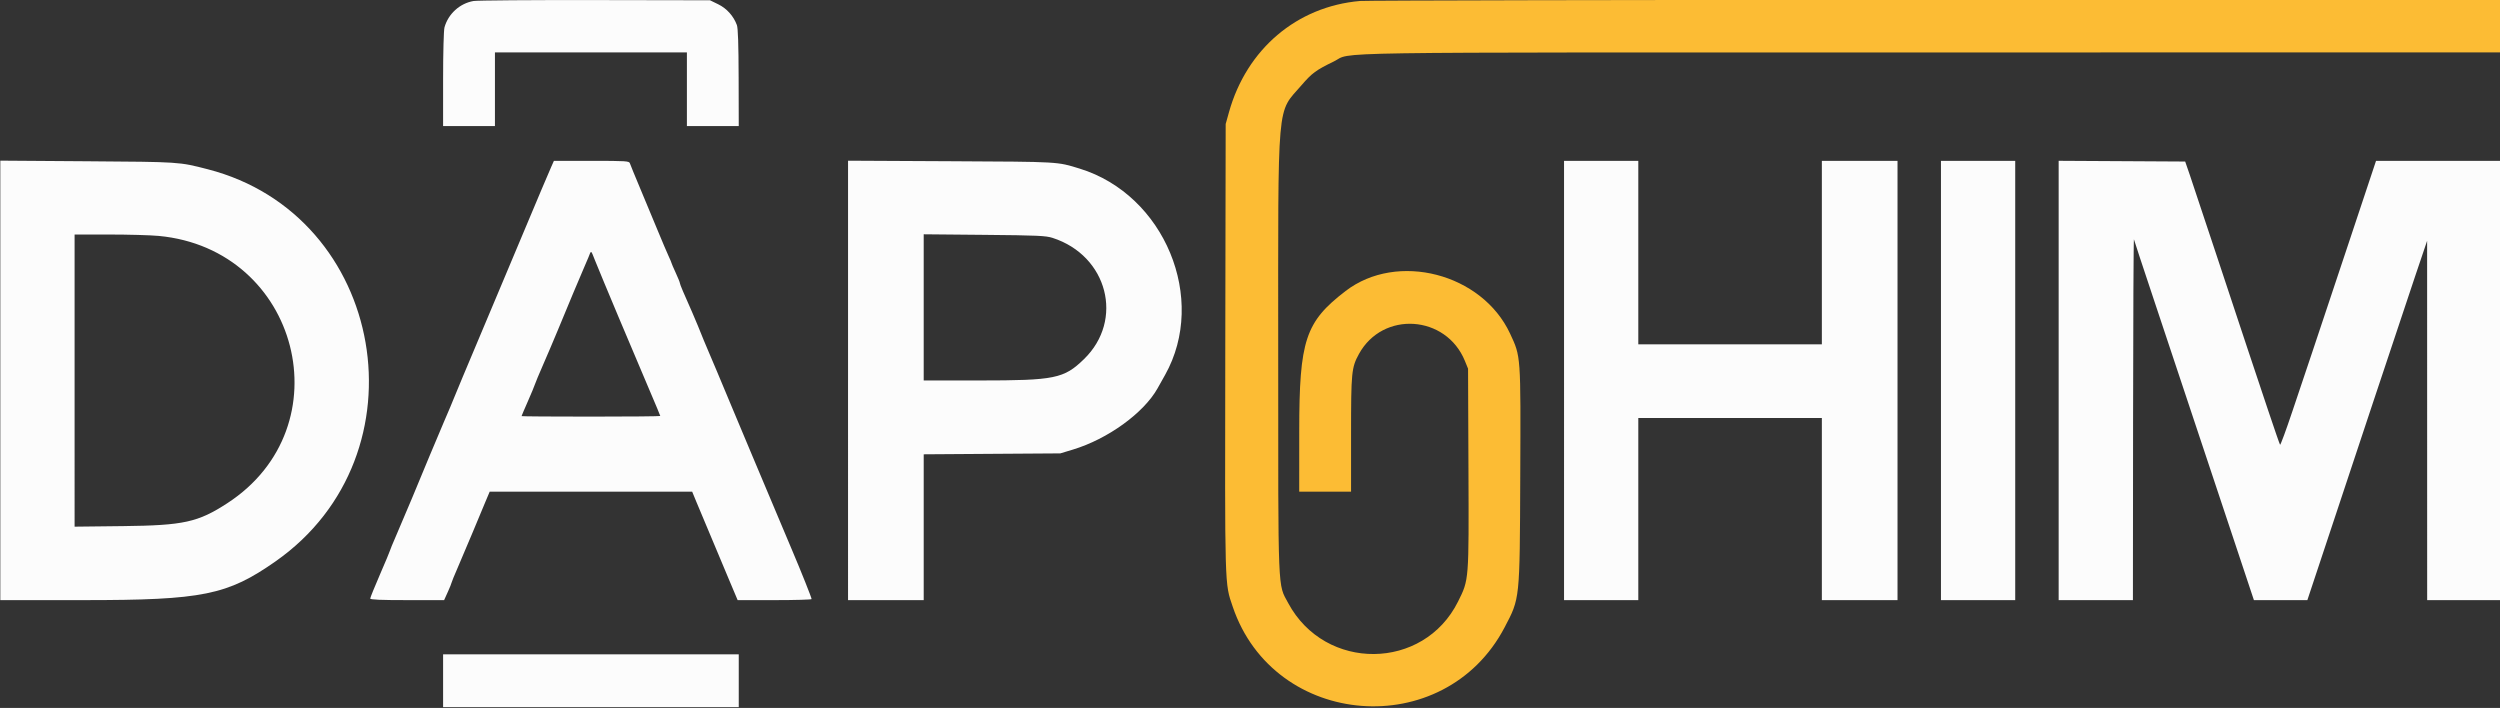 <?xml version="1.0" encoding="UTF-8" standalone="no"?>
<svg
   xmlns:dc="http://purl.org/dc/elements/1.1/"
   xmlns:cc="http://creativecommons.org/ns#"
   xmlns:rdf="http://www.w3.org/1999/02/22-rdf-syntax-ns#"
   xmlns:svg="http://www.w3.org/2000/svg"
   xmlns="http://www.w3.org/2000/svg"
   xmlns:sodipodi="http://sodipodi.sourceforge.net/DTD/sodipodi-0.dtd"
   xmlns:inkscape="http://www.inkscape.org/namespaces/inkscape"
   id="svg"
   version="1.1"
   width="113"
   height="32"
   viewBox="0 0 113 32"
   sodipodi:docname="logo-dark.svg"
   inkscape:version="0.92.4 (unknown)">
  <rect x="0" y="0" width="113" height="32" fill="#333333" stroke="none"/>
  <defs
     id="defs8" />
  <sodipodi:namedview
     pagecolor="#ffffff"
     bordercolor="#666666"
     borderopacity="1"
     objecttolerance="10"
     gridtolerance="10"
     guidetolerance="10"
     inkscape:pageopacity="0"
     inkscape:pageshadow="2"
     inkscape:window-width="1677"
     inkscape:window-height="480"
     id="namedview6"
     showgrid="false"
     inkscape:zoom="0.83454394"
     inkscape:cx="-143.25839"
     inkscape:cy="2.5219061"
     inkscape:window-x="110"
     inkscape:window-y="881"
     inkscape:window-maximized="0"
     inkscape:current-layer="svg" />
  <g
     id="svgg"
     transform="matrix(0.38,0,0,0.377,-14.742,-32.252)">
    <path
       id="path0"
       d="m 95.12,85.67 c -1.63,0.281 -3.004,1.537 -3.454,3.158 -0.093,0.331 -0.165,3.047 -0.165,6.214 l -0.001,5.625 h 3.083 3.084 V 96.25 91.833 h 11.416 11.417 v 4.417 4.417 h 3.083 3.084 l -0.013,-5.792 c -0.009,-3.991 -0.074,-5.957 -0.208,-6.322 -0.402,-1.089 -1.208,-1.993 -2.219,-2.49 l -0.977,-0.48 -13.667,-0.025 C 102.067,85.544 95.558,85.595 95.12,85.67 M 38.833,131.154 V 157.5 h 9.965 c 14.111,0 17.047,-0.6 22.785,-4.655 18.075,-12.773 13.134,-41.502 -8.083,-47.005 -3.417,-0.887 -3.268,-0.877 -14.292,-0.956 l -10.375,-0.075 v 26.345 m 65.505,-25.541 c -0.19,0.428 -0.691,1.609 -1.115,2.625 -0.423,1.015 -1.364,3.27 -2.092,5.012 -0.727,1.742 -1.837,4.404 -2.467,5.917 -2.169,5.21 -3.788,9.089 -4.8,11.5 -0.557,1.329 -1.066,2.566 -1.13,2.75 -0.064,0.183 -0.566,1.383 -1.116,2.666 -0.549,1.284 -1.318,3.121 -1.709,4.084 -1.164,2.868 -3.143,7.626 -3.97,9.54 -0.425,0.984 -0.772,1.834 -0.772,1.888 0,0.054 -0.525,1.318 -1.167,2.81 -0.642,1.492 -1.167,2.798 -1.167,2.904 0,0.139 1.198,0.191 4.394,0.191 h 4.394 l 0.44,-0.979 c 0.241,-0.539 0.439,-1.031 0.439,-1.094 0,-0.063 0.347,-0.916 0.77,-1.896 0.424,-0.98 1.202,-2.831 1.73,-4.114 0.528,-1.284 1.203,-2.915 1.5,-3.625 l 0.541,-1.292 h 12.044 12.044 l 0.459,1.125 c 0.488,1.197 2.403,5.797 3.989,9.583 l 0.959,2.292 h 4.399 c 2.419,0 4.398,-0.057 4.398,-0.126 0,-0.167 -1.224,-3.258 -2.326,-5.874 -1.168,-2.773 -3.176,-7.577 -4.668,-11.167 -0.666,-1.604 -1.759,-4.229 -2.428,-5.833 -0.669,-1.604 -1.494,-3.592 -1.833,-4.417 -0.339,-0.825 -0.749,-1.8 -0.912,-2.166 -0.162,-0.367 -0.454,-1.061 -0.647,-1.542 -0.194,-0.481 -0.511,-1.269 -0.704,-1.75 -0.194,-0.481 -0.485,-1.175 -0.647,-1.542 -1.053,-2.38 -1.501,-3.452 -1.501,-3.587 0,-0.085 -0.225,-0.646 -0.5,-1.246 -0.275,-0.6 -0.5,-1.128 -0.5,-1.173 0,-0.044 -0.148,-0.399 -0.329,-0.787 -0.181,-0.389 -0.774,-1.794 -1.318,-3.123 -0.544,-1.33 -1.489,-3.617 -2.1,-5.084 -0.611,-1.466 -1.152,-2.798 -1.202,-2.958 -0.083,-0.268 -0.449,-0.292 -4.563,-0.292 h -4.473 l -0.344,0.78 m 35.329,25.545 V 157.5 h 4.5 4.5 v -8.741 -8.741 l 8.125,-0.056 8.125,-0.055 1.5,-0.457 c 4.144,-1.263 8.416,-4.377 10.064,-7.338 0.162,-0.291 0.566,-1.016 0.897,-1.612 5.072,-9.123 -0.064,-21.612 -10.173,-24.739 -2.7,-0.836 -2.3,-0.813 -15.247,-0.881 l -12.291,-0.064 v 26.342 m 85.166,0.009 V 157.5 h 4.417 4.417 v -10.917 -10.916 h 10.916 10.917 v 10.916 10.917 h 4.5 4.5 v -26.333 -26.334 h -4.5 -4.5 v 11 11 h -10.917 -10.916 v -11 -11 h -4.417 -4.417 v 26.334 m 44.834,0 V 157.5 h 4.416 4.417 v -26.333 -26.334 h -4.417 -4.416 v 26.334 m 14,-0.002 V 157.5 h 4.416 4.417 l 0.019,-21.792 c 0.011,-11.985 0.057,-21.641 0.103,-21.458 0.046,0.183 1.164,3.596 2.485,7.583 2.231,6.732 3.777,11.411 9.569,28.959 l 2.215,6.708 3.179,-0.001 h 3.18 l 2.02,-6.125 c 1.112,-3.368 3.688,-11.186 5.725,-17.374 2.037,-6.187 4.333,-13.125 5.102,-15.417 l 1.398,-4.166 0.002,21.541 0.003,21.542 h 4.5 4.5 v -26.333 -26.334 l -7.542,0.001 -7.541,10e-4 -3.315,10.041 c -1.824,5.522 -3.742,11.316 -4.263,12.874 -0.521,1.558 -1.577,4.726 -2.346,7.039 -0.768,2.314 -1.439,4.151 -1.49,4.084 -0.051,-0.068 -0.689,-1.923 -1.418,-4.123 -0.728,-2.2 -1.822,-5.5 -2.431,-7.333 -0.608,-1.834 -2.287,-6.934 -3.729,-11.334 -1.443,-4.4 -2.867,-8.712 -3.166,-9.583 l -0.542,-1.583 -7.525,-0.044 -7.525,-0.043 v 26.335 M 57.679,113.834 c 16.731,1.587 22.147,22.88 8.152,32.048 -3.486,2.284 -5.187,2.661 -12.373,2.744 l -5.791,0.067 V 131.18 113.667 h 4.125 c 2.268,0 4.918,0.075 5.887,0.167 M 164,114.072 c 6.549,2.13 8.53,9.839 3.734,14.533 -2.388,2.338 -3.459,2.559 -12.442,2.56 l -6.625,0.002 v -8.764 -8.764 l 7.208,0.068 c 6.351,0.059 7.317,0.103 8.125,0.365 m -54.421,2.72 c 0.783,1.97 4.55,11.009 6.53,15.673 0.674,1.584 1.224,2.916 1.224,2.958 0,0.042 -3.712,0.077 -8.25,0.077 -4.537,0 -8.25,-0.027 -8.25,-0.059 0,-0.033 0.332,-0.818 0.737,-1.744 0.406,-0.927 0.789,-1.857 0.853,-2.066 0.064,-0.21 0.492,-1.244 0.951,-2.298 0.459,-1.054 1.267,-2.966 1.795,-4.25 0.529,-1.283 1.347,-3.27 1.819,-4.416 0.472,-1.146 0.993,-2.384 1.158,-2.75 0.166,-0.367 0.444,-1.023 0.619,-1.458 0.386,-0.961 0.282,-1.003 0.814,0.333 M 91.5,167.167 v 3.166 h 17.583 17.584 V 167.167 164 H 109.083 91.5 v 3.167"
       inkscape:connector-curvature="0"
       style="fill:#fcfcfc;fill-rule:evenodd;stroke:none" />
    <path
       id="path1"
       d="M 200.565,85.666 C 193.052,86.324 187.077,91.435 184.978,99 l -0.392,1.417 -0.047,26.823 c -0.05,29.229 -0.08,28.173 0.883,31.042 4.921,14.659 25.178,16.231 32.329,2.51 1.847,-3.545 1.815,-3.227 1.875,-18.082 0.061,-14.664 0.082,-14.367 -1.212,-17.167 -3.336,-7.22 -13.425,-9.852 -19.565,-5.103 -4.79,3.705 -5.509,5.893 -5.513,16.768 l -0.003,7.292 h 3.084 3.083 v -6.882 c 0,-7.461 0.053,-8.001 0.939,-9.63 2.828,-5.196 10.363,-4.696 12.603,0.836 l 0.375,0.926 0.047,11.944 c 0.053,13.577 0.073,13.312 -1.235,15.973 -4.086,8.305 -15.817,8.419 -20.2,0.196 -1.262,-2.369 -1.193,-0.641 -1.194,-29.892 -0.002,-31.091 -0.207,-28.721 2.781,-32.214 1.241,-1.45 1.714,-1.801 3.829,-2.836 2.406,-1.178 -3.885,-1.082 71.18,-1.085 L 336.5,91.833 V 88.667 85.5 l -67.292,0.024 c -37.01,0.013 -67.9,0.077 -68.643,0.142"
       inkscape:connector-curvature="0"
       style="fill:#fcbc34;fill-rule:evenodd;stroke:none" />
  </g>
</svg>
